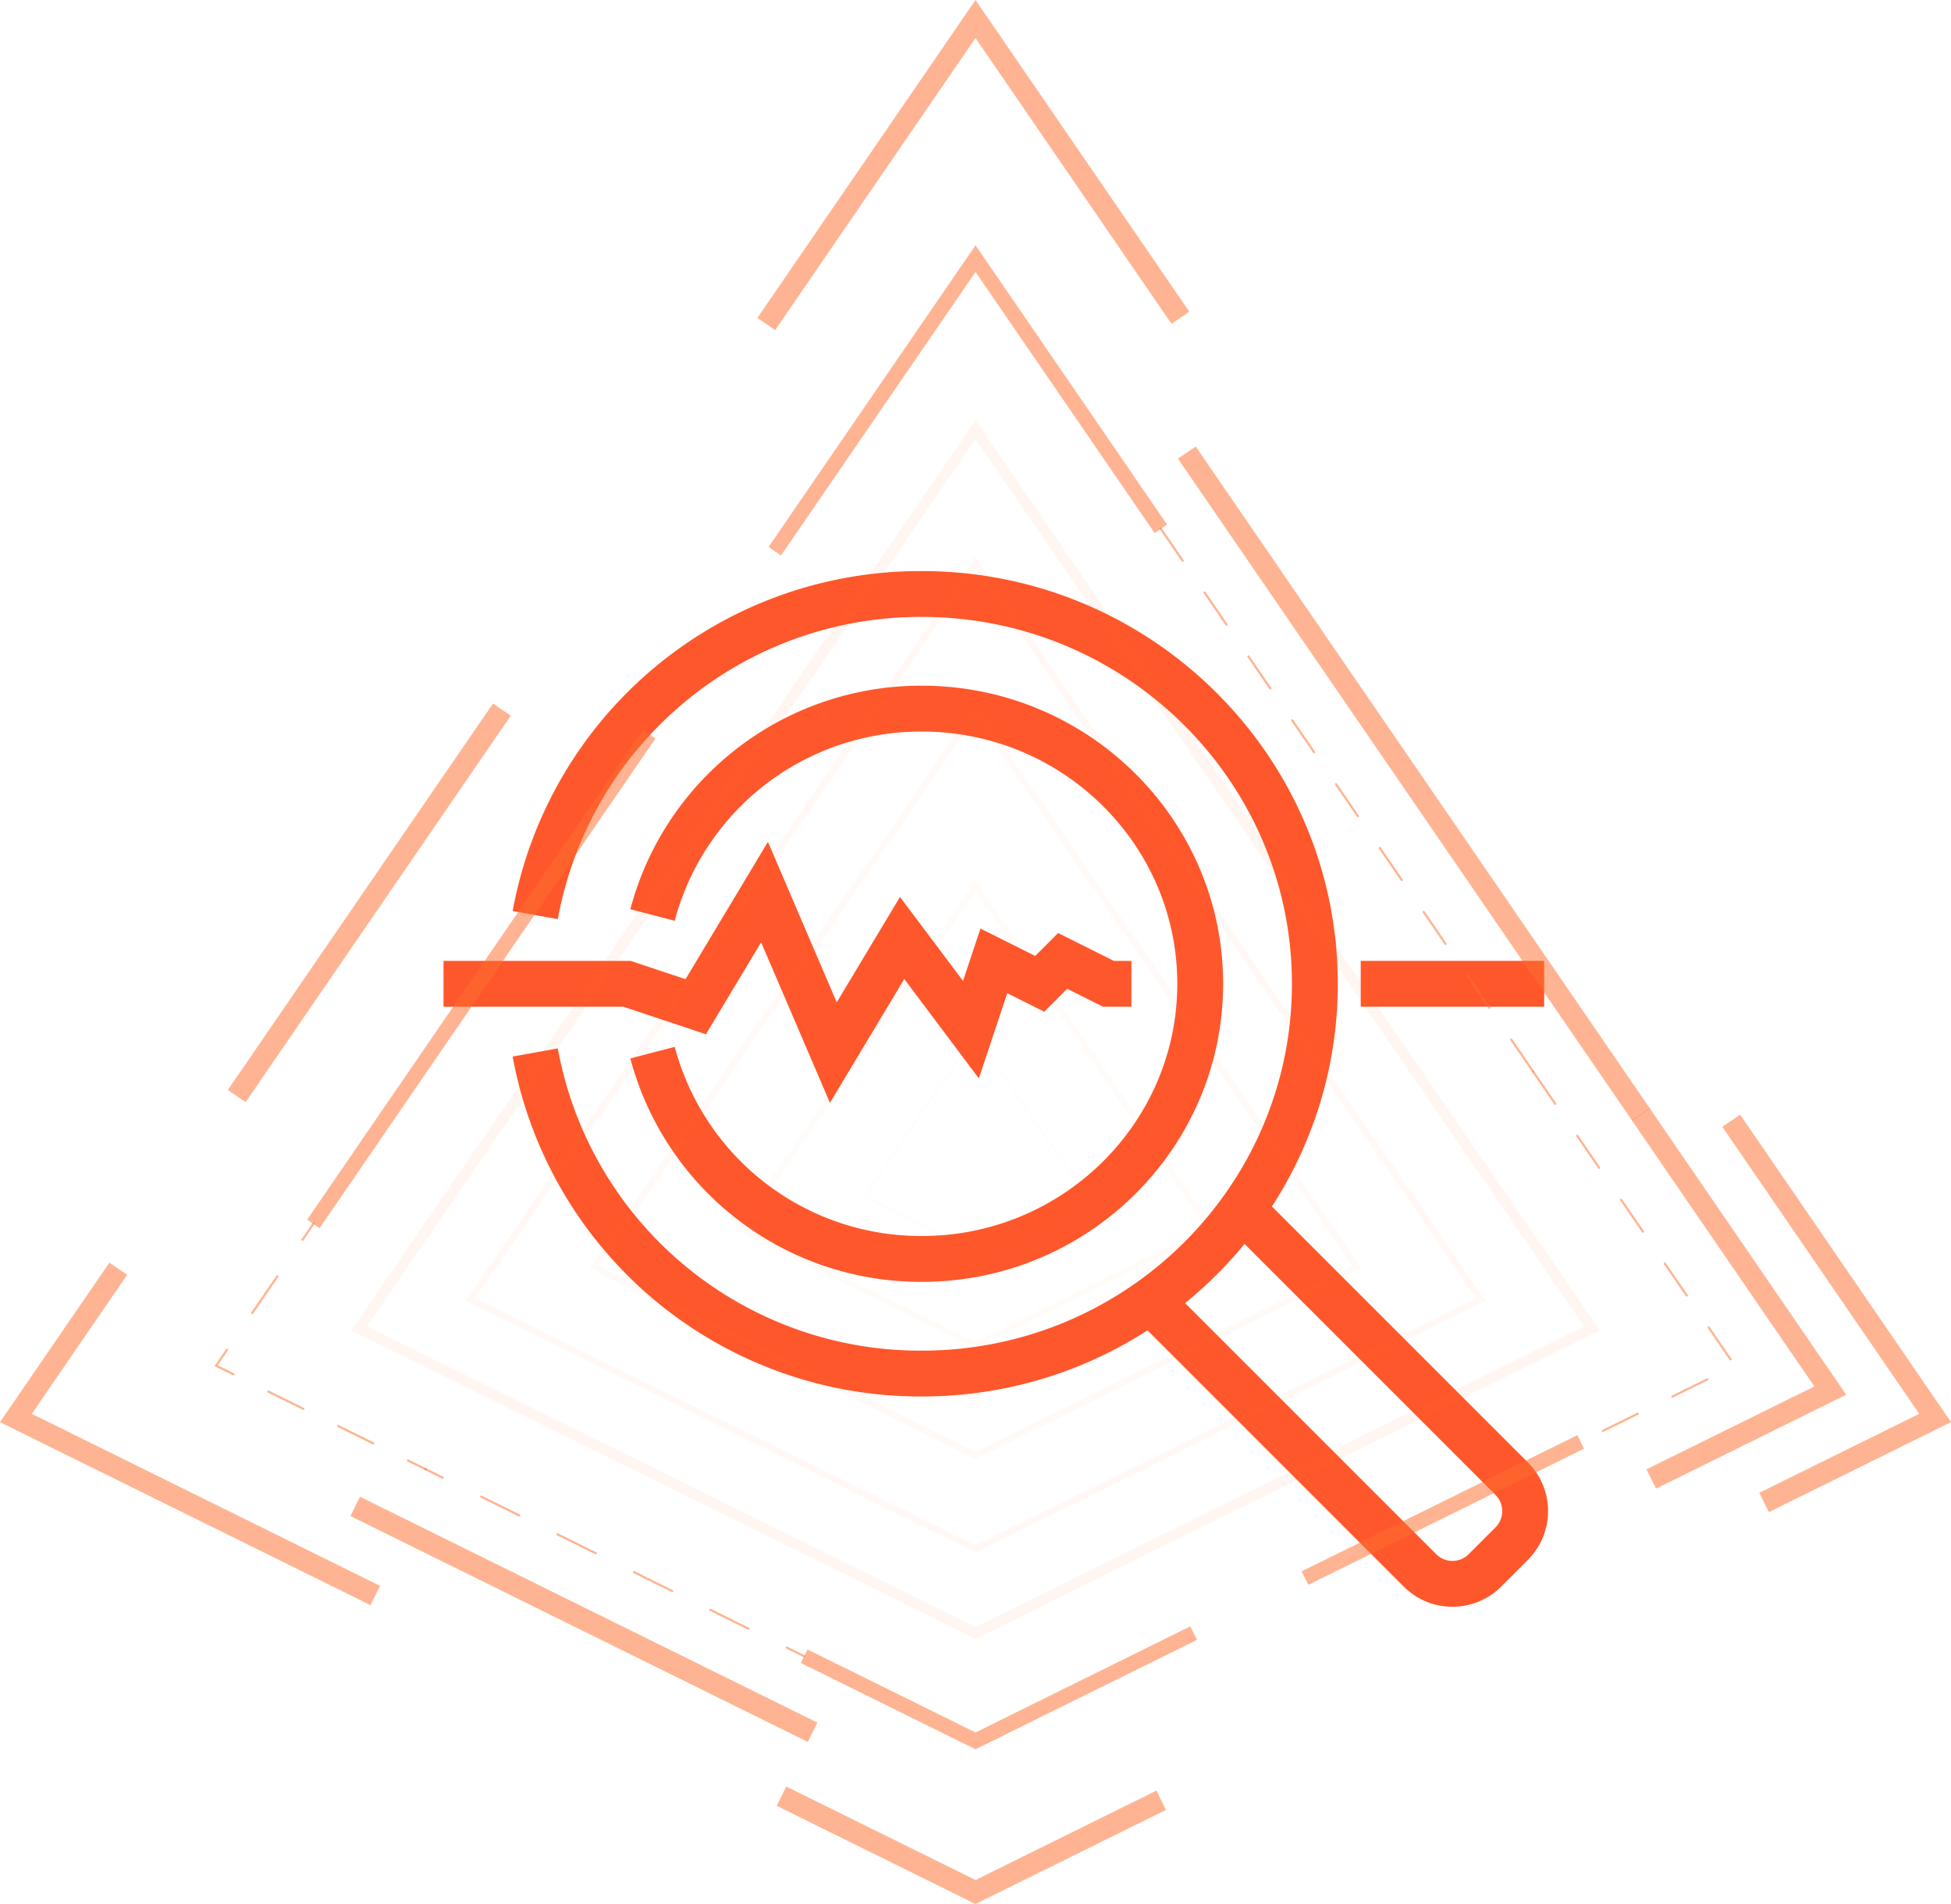 <svg xmlns="http://www.w3.org/2000/svg" width="340.505" height="332.335" viewBox="0 0 340.505 332.335">
  <g id="Group_924" data-name="Group 924" transform="translate(-11704 1960)">
    <g id="Group_904" data-name="Group 904" transform="translate(10314.406 -3375.321)">
      <g id="Group_264" data-name="Group 264" transform="translate(1467 1562.258)">
        <path id="Path_556" data-name="Path 556" d="M1263.006,1381.6,1251,1353.586l-9.634,16.052-14.432-4.812h-31.368v-8h32.664l9.579,3.193,14.379-23.969,12.006,28.013,11.041-18.4,11,14.66,3.045-9.138,9.553,4.778,4-4,9.739,4.869h3.056v8h-4.947l-6.268-3.134-4,4-6.457-3.229-4.958,14.874-13.015-17.354Z" transform="translate(-1195.567 -1336.047)" fill="#ff572c"/>
      </g>
      <g id="Group_265" data-name="Group 265" transform="translate(1499.602 1535.01)">
        <path id="Path_557" data-name="Path 557" d="M1286.753,1406.435a52.451,52.451,0,0,1-50.9-39l7.747-2.016a44.44,44.44,0,0,0,43.155,33.009c24.571,0,44.557-19.749,44.557-44.022s-19.986-44.022-44.557-44.022a44.44,44.44,0,0,0-43.159,33.023l-7.745-2.015a52.445,52.445,0,0,1,50.9-39.013c28.982,0,52.56,23.34,52.56,52.027S1315.734,1406.435,1286.753,1406.435Z" transform="translate(-1235.849 -1302.381)" fill="#ff572c"/>
      </g>
      <g id="Group_266" data-name="Group 266" transform="translate(1479.068 1515)">
        <path id="Path_558" data-name="Path 558" d="M1281.919,1421.729a72.3,72.3,0,0,1-71.441-59.336l7.879-1.415a64.3,64.3,0,0,0,63.562,52.748c35.6,0,64.563-28.725,64.563-64.031s-28.963-64.032-64.563-64.032a64.3,64.3,0,0,0-63.562,52.749l-7.879-1.415a72.3,72.3,0,0,1,71.441-59.337c40.012,0,72.567,32.316,72.567,72.035S1321.932,1421.729,1281.919,1421.729Z" transform="translate(-1210.478 -1277.659)" fill="#ff572c"/>
      </g>
      <g id="Group_267" data-name="Group 267" transform="translate(1627.079 1583.034)">
        <rect id="Rectangle_1658" data-name="Rectangle 1658" width="32.016" height="8.004" fill="#ff572c"/>
      </g>
      <g id="Group_268" data-name="Group 268" transform="translate(1588.232 1624.226)">
        <path id="Path_559" data-name="Path 559" d="M1400.208,1484.153a11.967,11.967,0,0,1-8.49-3.509l-46.365-46.367,5.659-5.66,46.367,46.366a4,4,0,0,0,5.658,0l4.69-4.69a4.008,4.008,0,0,0,0-5.659l-46.367-46.367,5.659-5.659,46.368,46.366a12.017,12.017,0,0,1,0,16.977l-4.69,4.691A11.962,11.962,0,0,1,1400.208,1484.153Z" transform="translate(-1345.353 -1412.61)" fill="#ff572c"/>
      </g>
    </g>
    <g id="Group_917" data-name="Group 917" transform="translate(11845 -1878)">
      <g id="Group_220" data-name="Group 220" transform="translate(-141 -82)">
        <g id="Group_219" data-name="Group 219">
          <rect id="Rectangle_1639" data-name="Rectangle 1639" width="81.758" height="3.755" transform="matrix(0.566, -0.825, 0.825, 0.566, 39.766, 190.246)" fill="rgba(249,195,61,0.2)"/>
          <path id="Path_472" data-name="Path 472" d="M582.176,1334.75l-64.657-31.943,19.093-27.838,3.1,2.124-16.643,24.266,60.774,30.026Z" transform="translate(-517.519 -1054.582)" fill="rgba(249,195,61,0.2)"/>
          <path id="Path_473" data-name="Path 473" d="M913.258,1539.022l-34.691-17.139,1.663-3.367,33.029,16.317,31.57-15.6,1.663,3.366Z" transform="translate(-743.005 -1206.687)" fill="rgba(249,195,61,0.2)"/>
          <path id="Path_474" data-name="Path 474" d="M1326.238,1275.548l-1.663-3.367,27.907-13.787-34.36-50.095,3.1-2.124,36.81,53.667Z" transform="translate(-1017.523 -1011.619)" fill="rgba(249,195,61,0.2)"/>
          <path id="Path_475" data-name="Path 475" d="M872.684,745.618l-3.1-2.124L907.65,688l37.311,54.4-3.1,2.124L907.65,694.638Z" transform="translate(-737.398 -688)" fill="rgba(249,195,61,0.2)"/>
          <rect id="Rectangle_1640" data-name="Rectangle 1640" width="3.755" height="88.993" transform="matrix(0.443, -0.897, 0.897, 0.443, 61.167, 264.623)" fill="rgba(249,195,61,0.2)"/>
          <path id="Path_476" data-name="Path 476" d="M1280.286,1269.6l-1.663-3.366,29.3-14.474-31.846-46.431,3.1-2.124,34.3,50Z" transform="translate(-991.262 -1009.766)" fill="rgba(249,195,61,0.2)"/>
          <rect id="Rectangle_1641" data-name="Rectangle 1641" width="3.755" height="140.062" transform="matrix(0.825, -0.566, 0.566, 0.825, 205.588, 80.063)" fill="rgba(249,195,61,0.2)"/>
          <g id="Group_218" data-name="Group 218" transform="translate(37.436 42.816)">
            <g id="Group_216" data-name="Group 216" transform="translate(0 170.62)">
              <path id="Path_477" data-name="Path 477" d="M709.957,1368.367a.187.187,0,0,1-.083-.019l-3.029-1.5a.188.188,0,1,1,.166-.336l3.03,1.5a.188.188,0,0,1-.083.356Z" transform="translate(-673.129 -1325.179)" fill="rgba(249,195,61,0.2)"/>
              <path id="Path_478" data-name="Path 478" d="M660.255,1343.812a.179.179,0,0,1-.083-.02l-6.1-3.012a.188.188,0,1,1,.166-.336l6.1,3.012a.188.188,0,0,1-.083.356Zm-12.2-6.025a.187.187,0,0,1-.083-.02l-6.1-3.012a.188.188,0,0,1,.166-.337l6.1,3.013a.188.188,0,0,1-.084.356Z" transform="translate(-632.556 -1305.134)" fill="rgba(249,195,61,0.2)"/>
              <path id="Path_479" data-name="Path 479" d="M620.531,1319.625a.191.191,0,0,1-.083-.019l-3.224-1.593,2.034-2.965a.188.188,0,0,1,.31.213l-1.789,2.608,2.836,1.4a.188.188,0,0,1-.083.356Z" transform="translate(-617.224 -1292.998)" fill="rgba(249,195,61,0.2)"/>
              <path id="Path_480" data-name="Path 480" d="M634.421,1287.676a.185.185,0,0,1-.106-.033.187.187,0,0,1-.048-.261l4.385-6.394a.188.188,0,1,1,.31.212l-4.385,6.394A.187.187,0,0,1,634.421,1287.676Z" transform="translate(-627.847 -1271.726)" fill="rgba(249,195,61,0.2)"/>
              <path id="Path_481" data-name="Path 481" d="M657.781,1259.617a.187.187,0,0,1-.154-.294l1.911-2.787a.188.188,0,1,1,.31.212l-1.911,2.787A.187.187,0,0,1,657.781,1259.617Z" transform="translate(-642.436 -1256.455)" fill="rgba(249,195,61,0.2)"/>
            </g>
            <g id="Group_217" data-name="Group 217" transform="translate(36.64 213.432)">
              <path id="Path_482" data-name="Path 482" d="M885.966,1455.323a.186.186,0,0,1-.083-.02l-3.03-1.5a.188.188,0,0,1,.166-.337l3.03,1.5a.188.188,0,0,1-.083.356Z" transform="translate(-819.693 -1422.298)" fill="rgba(249,195,61,0.2)"/>
              <path id="Path_483" data-name="Path 483" d="M787.515,1406.685a.19.19,0,0,1-.083-.02l-6.669-3.3a.188.188,0,1,1,.166-.336l6.669,3.3a.188.188,0,0,1-.083.356Zm-13.339-6.591a.186.186,0,0,1-.083-.019l-6.669-3.295a.188.188,0,1,1,.166-.337l6.669,3.3a.187.187,0,0,1-.083.355Zm-13.339-6.589a.194.194,0,0,1-.083-.019l-6.669-3.3a.188.188,0,0,1,.166-.337l6.669,3.3a.188.188,0,0,1-.083.356Zm-13.339-6.59a.2.2,0,0,1-.083-.02l-6.669-3.3a.188.188,0,0,1,.166-.337l6.67,3.295a.188.188,0,0,1-.083.357Z" transform="translate(-730.941 -1378.452)" fill="rgba(249,195,61,0.2)"/>
              <path id="Path_484" data-name="Path 484" d="M718.026,1372.353a.194.194,0,0,1-.083-.02l-3.03-1.5a.188.188,0,0,1,.166-.337l3.03,1.5a.188.188,0,0,1-.083.356Z" transform="translate(-714.808 -1370.481)" fill="rgba(249,195,61,0.2)"/>
            </g>
            <path id="Path_485" data-name="Path 485" d="M920.253,1465.5l-30.485-15.061,1.164-2.357,29.321,14.486,37.5-18.524,1.164,2.356Z" transform="translate(-787.437 -1202.991)" fill="rgba(249,195,61,0.2)"/>
            <rect id="Rectangle_1642" data-name="Rectangle 1642" width="53.676" height="2.628" transform="translate(189.733 231.457) rotate(-26.29)" fill="rgba(249,195,61,0.2)"/>
            <path id="Path_486" data-name="Path 486" d="M1242.127,1248.86a.187.187,0,0,1-.084-.356l6.059-2.994a.188.188,0,1,1,.167.337l-6.06,2.994A.182.182,0,0,1,1242.127,1248.86Zm12.118-5.987a.187.187,0,0,1-.083-.356l6.059-2.993a.188.188,0,1,1,.166.336l-6.059,2.994A.186.186,0,0,1,1254.245,1242.873Zm10.15-6.5a.189.189,0,0,1-.155-.082l-3.822-5.573a.188.188,0,0,1,.31-.212l3.823,5.573a.189.189,0,0,1-.049.261A.183.183,0,0,1,1264.4,1236.372Zm-7.645-11.147a.185.185,0,0,1-.155-.082l-3.822-5.573a.188.188,0,1,1,.309-.213l3.823,5.573a.188.188,0,0,1-.155.294Zm-7.646-11.146a.187.187,0,0,1-.155-.082l-3.823-5.574a.188.188,0,0,1,.31-.212l3.822,5.573a.188.188,0,0,1-.048.261A.191.191,0,0,1,1249.1,1214.079Zm-7.645-11.147a.188.188,0,0,1-.155-.082l-3.823-5.573a.188.188,0,1,1,.31-.212l3.822,5.573a.188.188,0,0,1-.048.261A.185.185,0,0,1,1241.459,1202.932Zm-7.645-11.146a.189.189,0,0,1-.156-.082l-3.823-5.574a.188.188,0,1,1,.31-.212l3.822,5.573a.188.188,0,0,1-.048.261A.192.192,0,0,1,1233.814,1191.786Z" transform="translate(-999.801 -1041.732)" fill="rgba(249,195,61,0.2)"/>
            <path id="Path_487" data-name="Path 487" d="M1121.765,1028.419a.186.186,0,0,1-.155-.081l-3.823-5.573a.188.188,0,0,1,.31-.212l3.823,5.574a.187.187,0,0,1-.155.293Zm-7.645-11.146a.186.186,0,0,1-.155-.082l-3.823-5.573a.188.188,0,1,1,.31-.212l3.822,5.573a.188.188,0,0,1-.155.294Zm-7.645-11.147a.187.187,0,0,1-.155-.082l-3.823-5.573a.188.188,0,0,1,.31-.213l3.822,5.573a.188.188,0,0,1-.154.294Zm-7.646-11.147a.187.187,0,0,1-.155-.082l-3.823-5.573a.188.188,0,1,1,.309-.212l3.823,5.573a.188.188,0,0,1-.155.294Zm-7.645-11.147a.186.186,0,0,1-.154-.082l-3.823-5.573a.188.188,0,0,1,.31-.212l3.823,5.573a.188.188,0,0,1-.155.294Zm-7.646-11.147a.188.188,0,0,1-.155-.082l-3.823-5.573a.188.188,0,0,1,.31-.212l3.822,5.573a.187.187,0,0,1-.048.261A.19.19,0,0,1,1083.537,972.685Zm-7.645-11.147a.188.188,0,0,1-.155-.082l-3.822-5.573a.188.188,0,0,1,.309-.213l3.822,5.573a.188.188,0,0,1-.154.294Zm-7.646-11.147a.19.19,0,0,1-.156-.082l-3.822-5.573a.188.188,0,0,1,.31-.213l3.822,5.573a.188.188,0,0,1-.048.261A.191.191,0,0,1,1068.247,950.392Zm-7.646-11.147a.187.187,0,0,1-.155-.081l-3.823-5.573a.188.188,0,1,1,.31-.213l3.823,5.573a.189.189,0,0,1-.048.261A.191.191,0,0,1,1060.6,939.244Z" transform="translate(-891.624 -884.011)" fill="rgba(249,195,61,0.2)"/>
            <path id="Path_488" data-name="Path 488" d="M876.955,856.168l-2.167-1.487L910.9,802.034l33.422,48.729-2.167,1.487L910.9,806.681Z" transform="translate(-778.081 -802.034)" fill="rgba(249,195,61,0.2)"/>
            <rect id="Rectangle_1643" data-name="Rectangle 1643" width="62.382" height="2.628" transform="translate(39.504 136.05) rotate(-55.557)" fill="rgba(249,195,61,0.2)"/>
            <rect id="Rectangle_1644" data-name="Rectangle 1644" width="41.247" height="2.628" transform="translate(16.174 170.065) rotate(-55.557)" fill="rgba(249,195,61,0.2)"/>
          </g>
          <path id="Path_489" data-name="Path 489" d="M789.707,1096.069l-.415-.206-108.553-53.629L789.707,883.36l108.969,158.874Zm-106.2-54.558,106.2,52.464,106.2-52.464-106.2-154.832Z" transform="translate(-619.455 -810.009)" fill="rgba(249,195,61,0.2)" opacity="0.1"/>
          <path id="Path_490" data-name="Path 490" d="M822.918,1120.742l-89-43.971.368-.536,88.635-129.228,89,129.764-.582.288Zm-87.339-44.406,87.339,43.149,87.339-43.149L822.918,949Z" transform="translate(-652.665 -849.759)" fill="rgba(249,195,61,0.2)" opacity="0.08"/>
          <path id="Path_491" data-name="Path 491" d="M858.9,1147.472l-67.373-33.285,67.373-98.229,67.374,98.229Zm-65.709-33.72,65.709,32.463,65.71-32.463-65.71-95.8Z" transform="translate(-688.644 -892.821)" fill="rgba(249,195,61,0.2)" opacity="0.06"/>
          <path id="Path_492" data-name="Path 492" d="M901.331,1179l-41.861-20.681,41.861-61.034,41.862,61.034Zm-40.2-21.115,40.2,19.859,40.2-19.859-40.2-58.608Z" transform="translate(-731.079 -943.612)" fill="rgba(249,195,61,0.2)" opacity="0.04"/>
          <path id="Path_493" data-name="Path 493" d="M938.232,1206.413l-19.678-9.721L938.232,1168l19.677,28.689Zm-19.123-9.866,19.123,9.447,19.123-9.447-19.123-27.88Z" transform="translate(-767.979 -987.778)" fill="rgba(249,195,61,0.2)" opacity="0.03"/>
        </g>
      </g>
    </g>
    <g id="Group_919" data-name="Group 919" transform="translate(11845 -1878)">
      <g id="Group_220-2" data-name="Group 220" transform="translate(-141 -82)">
        <g id="Group_219-2" data-name="Group 219">
          <rect id="Rectangle_1639-2" data-name="Rectangle 1639" width="81.758" height="3.755" transform="matrix(0.566, -0.825, 0.825, 0.566, 39.766, 190.246)" fill="rgba(255,87,44,0.4)"/>
          <path id="Path_472-2" data-name="Path 472" d="M582.176,1334.75l-64.657-31.943,19.093-27.838,3.1,2.124-16.643,24.266,60.774,30.026Z" transform="translate(-517.519 -1054.582)" fill="rgba(255,87,44,0.4)"/>
          <path id="Path_473-2" data-name="Path 473" d="M913.258,1539.022l-34.691-17.139,1.663-3.367,33.029,16.317,31.57-15.6,1.663,3.366Z" transform="translate(-743.005 -1206.687)" fill="rgba(255,87,44,0.4)"/>
          <path id="Path_474-2" data-name="Path 474" d="M1326.238,1275.548l-1.663-3.367,27.907-13.787-34.36-50.095,3.1-2.124,36.81,53.667Z" transform="translate(-1017.523 -1011.619)" fill="rgba(255,87,44,0.4)"/>
          <path id="Path_475-2" data-name="Path 475" d="M872.684,745.618l-3.1-2.124L907.65,688l37.311,54.4-3.1,2.124L907.65,694.638Z" transform="translate(-737.398 -688)" fill="rgba(255,87,44,0.4)"/>
          <rect id="Rectangle_1640-2" data-name="Rectangle 1640" width="3.755" height="88.993" transform="matrix(0.443, -0.897, 0.897, 0.443, 61.167, 264.623)" fill="rgba(255,87,44,0.4)"/>
          <path id="Path_476-2" data-name="Path 476" d="M1280.286,1269.6l-1.663-3.366,29.3-14.474-31.846-46.431,3.1-2.124,34.3,50Z" transform="translate(-991.262 -1009.766)" fill="rgba(255,87,44,0.4)"/>
          <rect id="Rectangle_1641-2" data-name="Rectangle 1641" width="3.755" height="140.062" transform="matrix(0.825, -0.566, 0.566, 0.825, 205.588, 80.063)" fill="rgba(255,87,44,0.4)"/>
          <g id="Group_218-2" data-name="Group 218" transform="translate(37.436 42.816)">
            <g id="Group_216-2" data-name="Group 216" transform="translate(0 170.62)">
              <path id="Path_477-2" data-name="Path 477" d="M709.957,1368.367a.187.187,0,0,1-.083-.019l-3.029-1.5a.188.188,0,1,1,.166-.336l3.03,1.5a.188.188,0,0,1-.083.356Z" transform="translate(-673.129 -1325.179)" fill="rgba(255,87,44,0.4)"/>
              <path id="Path_478-2" data-name="Path 478" d="M660.255,1343.812a.179.179,0,0,1-.083-.02l-6.1-3.012a.188.188,0,1,1,.166-.336l6.1,3.012a.188.188,0,0,1-.083.356Zm-12.2-6.025a.187.187,0,0,1-.083-.02l-6.1-3.012a.188.188,0,0,1,.166-.337l6.1,3.013a.188.188,0,0,1-.084.356Z" transform="translate(-632.556 -1305.134)" fill="rgba(255,87,44,0.4)"/>
              <path id="Path_479-2" data-name="Path 479" d="M620.531,1319.625a.191.191,0,0,1-.083-.019l-3.224-1.593,2.034-2.965a.188.188,0,0,1,.31.213l-1.789,2.608,2.836,1.4a.188.188,0,0,1-.083.356Z" transform="translate(-617.224 -1292.998)" fill="rgba(255,87,44,0.4)"/>
              <path id="Path_480-2" data-name="Path 480" d="M634.421,1287.676a.185.185,0,0,1-.106-.033.187.187,0,0,1-.048-.261l4.385-6.394a.188.188,0,1,1,.31.212l-4.385,6.394A.187.187,0,0,1,634.421,1287.676Z" transform="translate(-627.847 -1271.726)" fill="rgba(255,87,44,0.4)"/>
              <path id="Path_481-2" data-name="Path 481" d="M657.781,1259.617a.187.187,0,0,1-.154-.294l1.911-2.787a.188.188,0,1,1,.31.212l-1.911,2.787A.187.187,0,0,1,657.781,1259.617Z" transform="translate(-642.436 -1256.455)" fill="rgba(255,87,44,0.4)"/>
            </g>
            <g id="Group_217-2" data-name="Group 217" transform="translate(36.64 213.432)">
              <path id="Path_482-2" data-name="Path 482" d="M885.966,1455.323a.186.186,0,0,1-.083-.02l-3.03-1.5a.188.188,0,0,1,.166-.337l3.03,1.5a.188.188,0,0,1-.083.356Z" transform="translate(-819.693 -1422.298)" fill="rgba(255,87,44,0.4)"/>
              <path id="Path_483-2" data-name="Path 483" d="M787.515,1406.685a.19.19,0,0,1-.083-.02l-6.669-3.3a.188.188,0,1,1,.166-.336l6.669,3.3a.188.188,0,0,1-.083.356Zm-13.339-6.591a.186.186,0,0,1-.083-.019l-6.669-3.295a.188.188,0,1,1,.166-.337l6.669,3.3a.187.187,0,0,1-.083.355Zm-13.339-6.589a.194.194,0,0,1-.083-.019l-6.669-3.3a.188.188,0,0,1,.166-.337l6.669,3.3a.188.188,0,0,1-.083.356Zm-13.339-6.59a.2.2,0,0,1-.083-.02l-6.669-3.3a.188.188,0,0,1,.166-.337l6.67,3.295a.188.188,0,0,1-.083.357Z" transform="translate(-730.941 -1378.452)" fill="rgba(255,87,44,0.4)"/>
              <path id="Path_484-2" data-name="Path 484" d="M718.026,1372.353a.194.194,0,0,1-.083-.02l-3.03-1.5a.188.188,0,0,1,.166-.337l3.03,1.5a.188.188,0,0,1-.083.356Z" transform="translate(-714.808 -1370.481)" fill="rgba(255,87,44,0.4)"/>
            </g>
            <path id="Path_485-2" data-name="Path 485" d="M920.253,1465.5l-30.485-15.061,1.164-2.357,29.321,14.486,37.5-18.524,1.164,2.356Z" transform="translate(-787.437 -1202.991)" fill="rgba(255,87,44,0.4)"/>
            <rect id="Rectangle_1642-2" data-name="Rectangle 1642" width="53.676" height="2.628" transform="translate(189.733 231.457) rotate(-26.29)" fill="rgba(255,87,44,0.4)"/>
            <path id="Path_486-2" data-name="Path 486" d="M1242.127,1248.86a.187.187,0,0,1-.084-.356l6.059-2.994a.188.188,0,1,1,.167.337l-6.06,2.994A.182.182,0,0,1,1242.127,1248.86Zm12.118-5.987a.187.187,0,0,1-.083-.356l6.059-2.993a.188.188,0,1,1,.166.336l-6.059,2.994A.186.186,0,0,1,1254.245,1242.873Zm10.15-6.5a.189.189,0,0,1-.155-.082l-3.822-5.573a.188.188,0,0,1,.31-.212l3.823,5.573a.189.189,0,0,1-.049.261A.183.183,0,0,1,1264.4,1236.372Zm-7.645-11.147a.185.185,0,0,1-.155-.082l-3.822-5.573a.188.188,0,1,1,.309-.213l3.823,5.573a.188.188,0,0,1-.155.294Zm-7.646-11.146a.187.187,0,0,1-.155-.082l-3.823-5.574a.188.188,0,0,1,.31-.212l3.822,5.573a.188.188,0,0,1-.048.261A.191.191,0,0,1,1249.1,1214.079Zm-7.645-11.147a.188.188,0,0,1-.155-.082l-3.823-5.573a.188.188,0,1,1,.31-.212l3.822,5.573a.188.188,0,0,1-.048.261A.185.185,0,0,1,1241.459,1202.932Zm-7.645-11.146a.189.189,0,0,1-.156-.082l-3.823-5.574a.188.188,0,1,1,.31-.212l3.822,5.573a.188.188,0,0,1-.048.261A.192.192,0,0,1,1233.814,1191.786Z" transform="translate(-999.801 -1041.732)" fill="rgba(255,87,44,0.4)"/>
            <path id="Path_487-2" data-name="Path 487" d="M1121.765,1028.419a.186.186,0,0,1-.155-.081l-3.823-5.573a.188.188,0,0,1,.31-.212l3.823,5.574a.187.187,0,0,1-.155.293Zm-7.645-11.146a.186.186,0,0,1-.155-.082l-3.823-5.573a.188.188,0,1,1,.31-.212l3.822,5.573a.188.188,0,0,1-.155.294Zm-7.645-11.147a.187.187,0,0,1-.155-.082l-3.823-5.573a.188.188,0,0,1,.31-.213l3.822,5.573a.188.188,0,0,1-.154.294Zm-7.646-11.147a.187.187,0,0,1-.155-.082l-3.823-5.573a.188.188,0,1,1,.309-.212l3.823,5.573a.188.188,0,0,1-.155.294Zm-7.645-11.147a.186.186,0,0,1-.154-.082l-3.823-5.573a.188.188,0,0,1,.31-.212l3.823,5.573a.188.188,0,0,1-.155.294Zm-7.646-11.147a.188.188,0,0,1-.155-.082l-3.823-5.573a.188.188,0,0,1,.31-.212l3.822,5.573a.187.187,0,0,1-.048.261A.19.19,0,0,1,1083.537,972.685Zm-7.645-11.147a.188.188,0,0,1-.155-.082l-3.822-5.573a.188.188,0,0,1,.309-.213l3.822,5.573a.188.188,0,0,1-.154.294Zm-7.646-11.147a.19.19,0,0,1-.156-.082l-3.822-5.573a.188.188,0,0,1,.31-.213l3.822,5.573a.188.188,0,0,1-.048.261A.191.191,0,0,1,1068.247,950.392Zm-7.646-11.147a.187.187,0,0,1-.155-.081l-3.823-5.573a.188.188,0,1,1,.31-.213l3.823,5.573a.189.189,0,0,1-.048.261A.191.191,0,0,1,1060.6,939.244Z" transform="translate(-891.624 -884.011)" fill="rgba(255,87,44,0.4)"/>
            <path id="Path_488-2" data-name="Path 488" d="M876.955,856.168l-2.167-1.487L910.9,802.034l33.422,48.729-2.167,1.487L910.9,806.681Z" transform="translate(-778.081 -802.034)" fill="rgba(255,87,44,0.4)"/>
            <rect id="Rectangle_1643-2" data-name="Rectangle 1643" width="62.382" height="2.628" transform="translate(39.504 136.05) rotate(-55.557)" fill="rgba(255,87,44,0.4)"/>
            <rect id="Rectangle_1644-2" data-name="Rectangle 1644" width="41.247" height="2.628" transform="translate(16.174 170.065) rotate(-55.557)" fill="rgba(255,87,44,0.4)"/>
          </g>
          <path id="Path_489-2" data-name="Path 489" d="M789.707,1096.069l-.415-.206-108.553-53.629L789.707,883.36l108.969,158.874Zm-106.2-54.558,106.2,52.464,106.2-52.464-106.2-154.832Z" transform="translate(-619.455 -810.009)" fill="rgba(255,87,44,0.4)" opacity="0.1"/>
          <path id="Path_490-2" data-name="Path 490" d="M822.918,1120.742l-89-43.971.368-.536,88.635-129.228,89,129.764-.582.288Zm-87.339-44.406,87.339,43.149,87.339-43.149L822.918,949Z" transform="translate(-652.665 -849.759)" fill="rgba(255,87,44,0.4)" opacity="0.08"/>
          <path id="Path_491-2" data-name="Path 491" d="M858.9,1147.472l-67.373-33.285,67.373-98.229,67.374,98.229Zm-65.709-33.72,65.709,32.463,65.71-32.463-65.71-95.8Z" transform="translate(-688.644 -892.821)" fill="rgba(255,87,44,0.4)" opacity="0.06"/>
          <path id="Path_492-2" data-name="Path 492" d="M901.331,1179l-41.861-20.681,41.861-61.034,41.862,61.034Zm-40.2-21.115,40.2,19.859,40.2-19.859-40.2-58.608Z" transform="translate(-731.079 -943.612)" fill="rgba(255,87,44,0.4)" opacity="0.04"/>
          <path id="Path_493-2" data-name="Path 493" d="M938.232,1206.413l-19.678-9.721L938.232,1168l19.677,28.689Zm-19.123-9.866,19.123,9.447,19.123-9.447-19.123-27.88Z" transform="translate(-767.979 -987.778)" fill="rgba(255,87,44,0.4)" opacity="0.03"/>
        </g>
      </g>
    </g>
  </g>
</svg>
